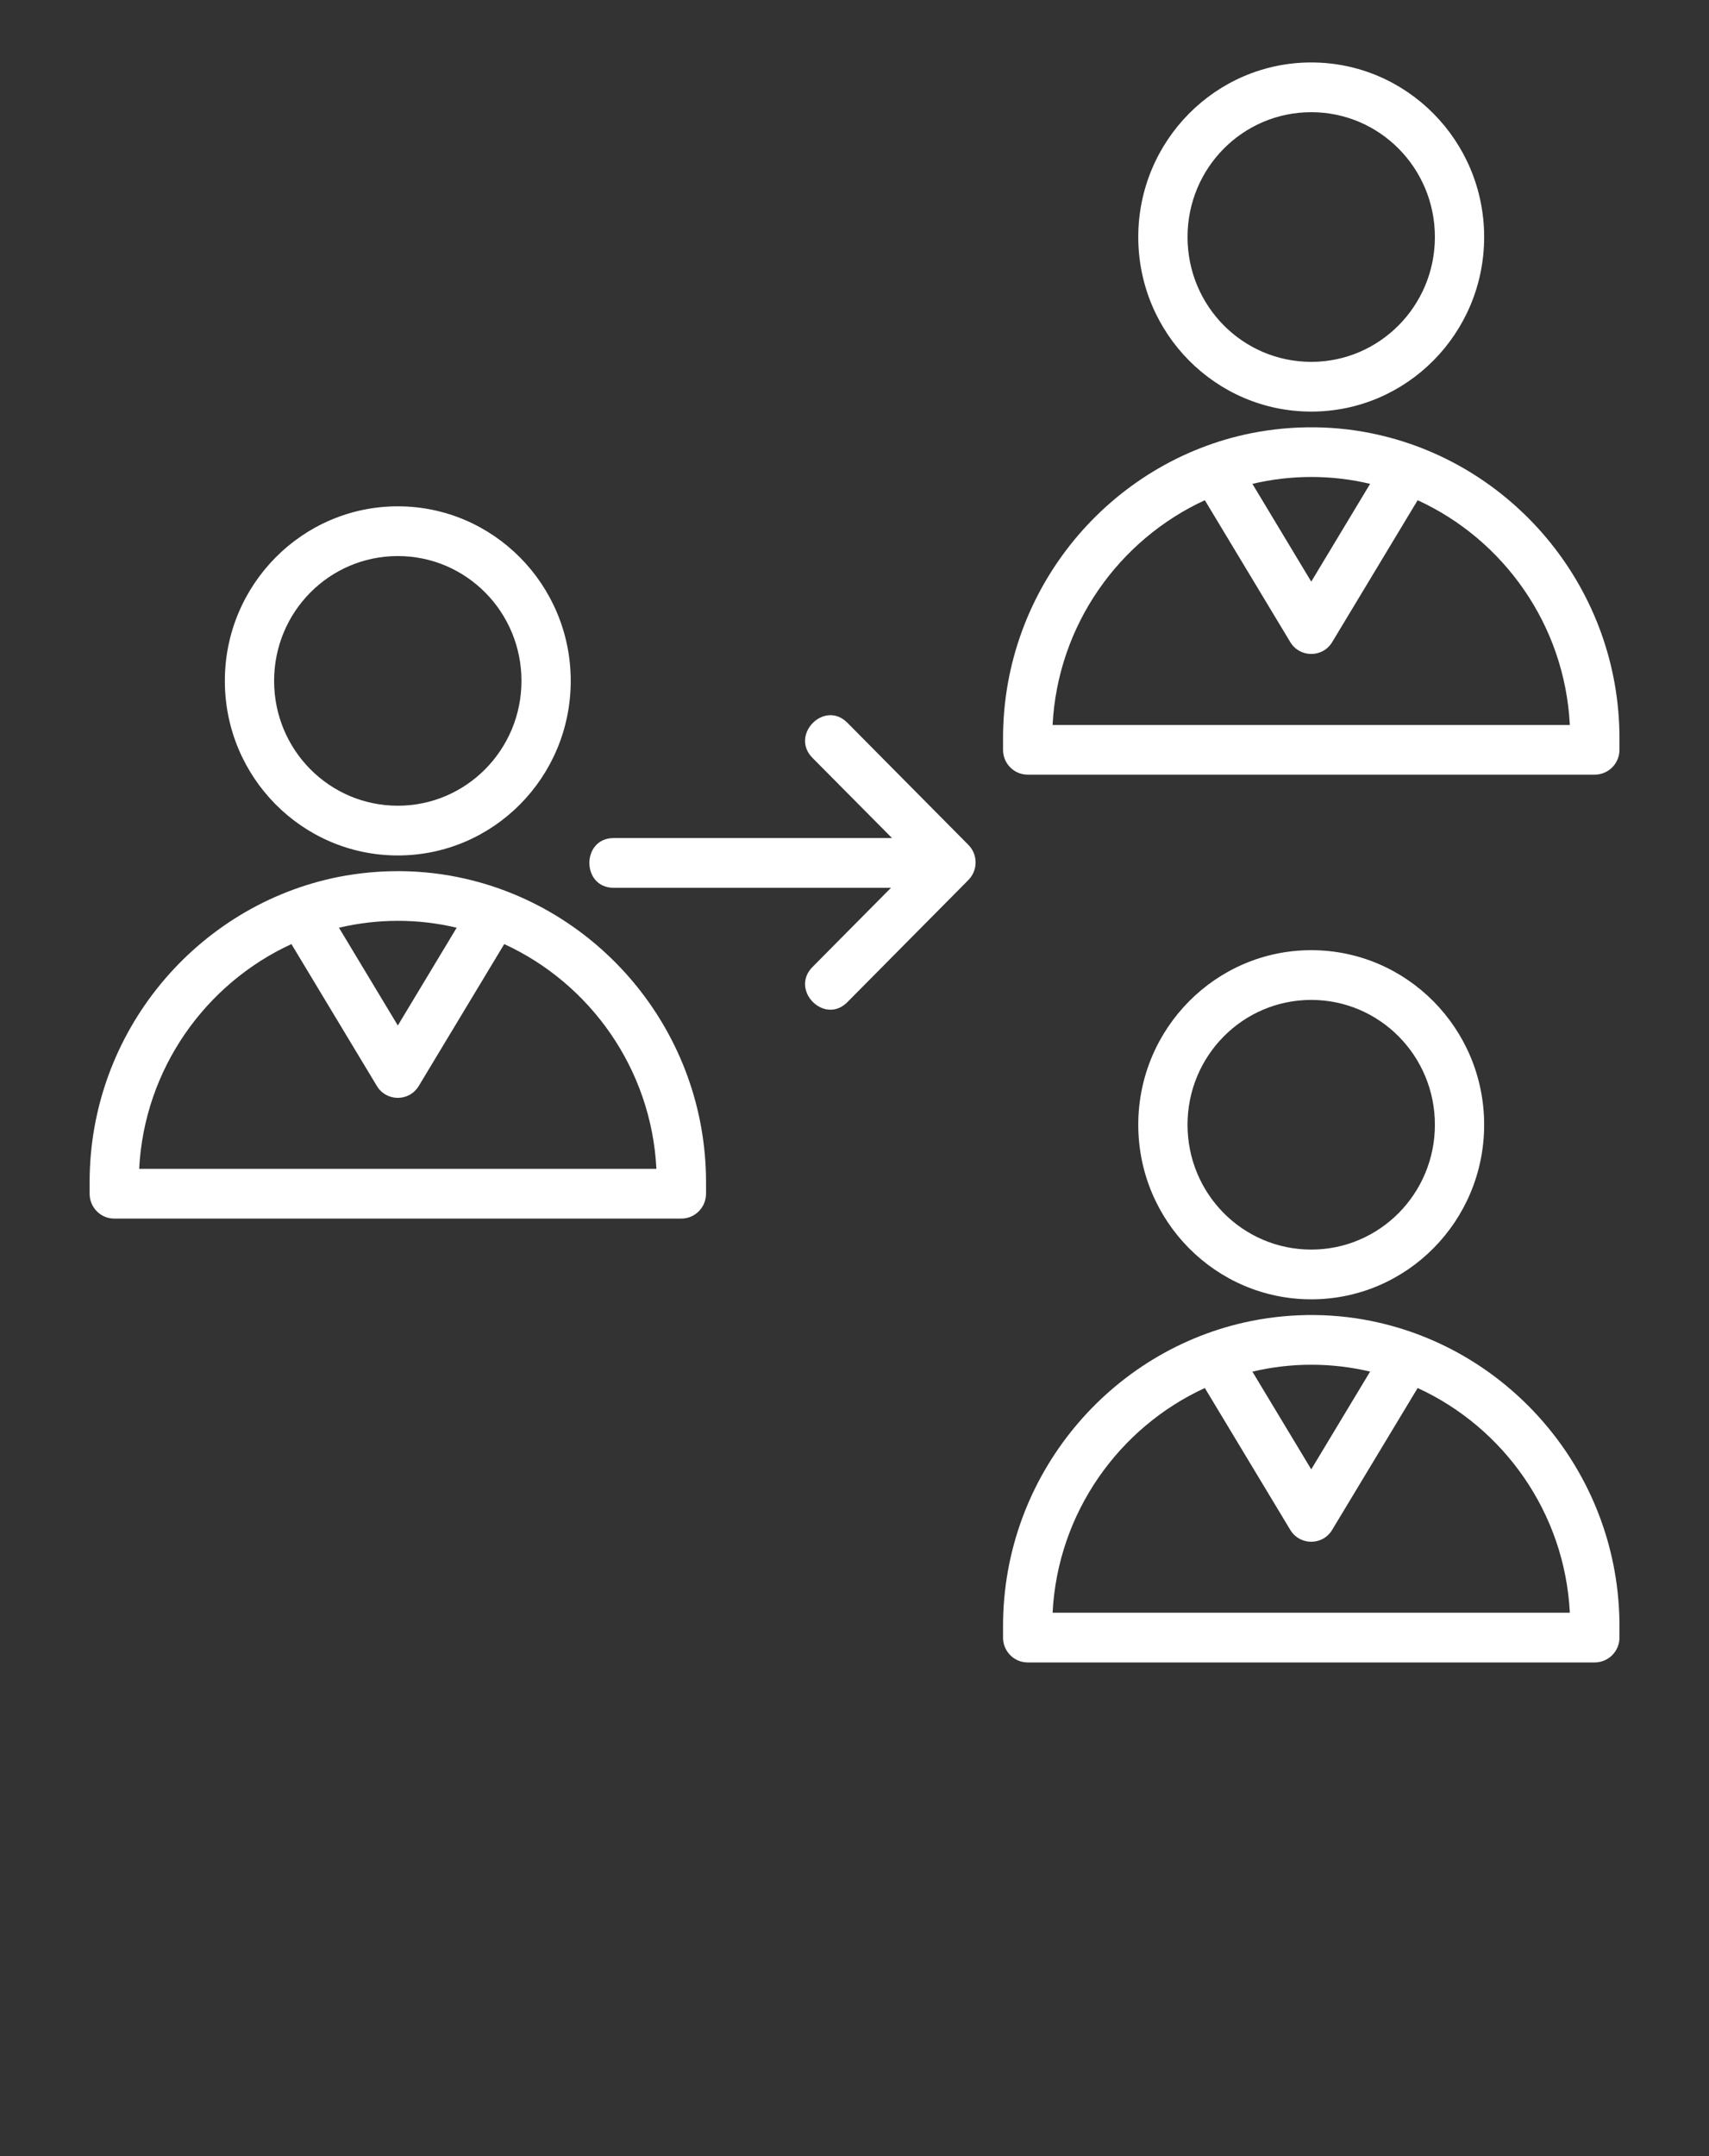 <svg width="23" height="29" viewBox="0 0 23 29" fill="none" xmlns="http://www.w3.org/2000/svg">
<rect x="0" y="0" width="23" height="29" fill="#333333" stroke="none"/>
<path d="M18.55 5.848C20.401 6.267 21.795 7.942 21.795 9.93V10.085C21.795 10.27 21.646 10.419 21.463 10.419H13.83C13.647 10.419 13.499 10.27 13.499 10.085V9.93C13.499 7.906 14.942 6.206 16.842 5.826C17.404 5.715 17.992 5.72 18.55 5.848ZM6.257 11.818C8.108 12.237 9.502 13.912 9.502 15.901V16.055C9.502 16.24 9.353 16.39 9.17 16.39H1.537C1.354 16.39 1.206 16.24 1.206 16.055V15.901C1.206 13.876 2.649 12.177 4.549 11.796C5.111 11.685 5.699 11.69 6.257 11.818ZM5.354 6.81C6.638 6.81 7.681 7.863 7.681 9.158C7.681 10.455 6.639 11.506 5.354 11.506C4.069 11.506 3.026 10.454 3.026 9.158C3.026 7.863 4.07 6.81 5.354 6.81ZM5.354 7.479C4.433 7.479 3.689 8.229 3.689 9.158C3.689 10.087 4.433 10.837 5.354 10.837C6.273 10.837 7.018 10.085 7.018 9.158C7.018 8.23 6.274 7.479 5.354 7.479ZM6.786 12.698L5.636 14.606C5.506 14.822 5.197 14.818 5.071 14.605L3.922 12.698C2.769 13.228 1.942 14.374 1.873 15.721H8.834C8.766 14.374 7.939 13.227 6.786 12.698ZM4.562 12.478L5.354 13.793L6.146 12.478C5.627 12.354 5.081 12.355 4.562 12.478ZM11.404 13.479C11.096 13.79 10.627 13.317 10.935 13.006L11.991 11.941H8.259C7.823 11.941 7.823 11.272 8.259 11.272H12.005L10.935 10.194C10.627 9.883 11.096 9.41 11.404 9.721L13.033 11.364C13.162 11.494 13.162 11.706 13.033 11.836L11.404 13.479ZM18.55 17.788C20.401 18.207 21.795 19.883 21.795 21.871V22.026C21.795 22.21 21.646 22.36 21.463 22.36H13.83C13.647 22.36 13.499 22.21 13.499 22.026V21.871C13.499 19.846 14.942 18.147 16.842 17.767C17.404 17.655 17.992 17.66 18.55 17.788ZM17.647 12.78C18.931 12.78 19.974 13.833 19.974 15.128C19.974 16.425 18.932 17.476 17.647 17.476C16.362 17.476 15.319 16.424 15.319 15.128C15.319 13.834 16.363 12.78 17.647 12.78ZM17.647 13.449C16.726 13.449 15.982 14.2 15.982 15.128C15.982 16.057 16.726 16.807 17.647 16.807C18.566 16.807 19.311 16.056 19.311 15.128C19.311 14.2 18.567 13.449 17.647 13.449ZM19.079 18.669L17.929 20.576C17.799 20.793 17.49 20.788 17.364 20.576L16.215 18.669C15.062 19.198 14.235 20.344 14.166 21.691H21.127C21.059 20.344 20.233 19.198 19.079 18.669ZM16.855 18.449L17.647 19.763L18.439 18.448C17.92 18.325 17.374 18.325 16.855 18.449ZM17.647 0.84C18.931 0.84 19.974 1.892 19.974 3.188C19.974 4.484 18.932 5.536 17.647 5.536C16.362 5.536 15.319 4.484 15.319 3.188C15.319 1.893 16.363 0.84 17.647 0.84ZM17.647 1.509C16.726 1.509 15.982 2.259 15.982 3.188C15.982 4.116 16.726 4.867 17.647 4.867C18.566 4.867 19.311 4.115 19.311 3.188C19.311 2.26 18.567 1.509 17.647 1.509ZM19.079 6.728L17.929 8.636C17.799 8.852 17.49 8.847 17.364 8.635L16.215 6.728C15.062 7.258 14.235 8.404 14.166 9.751H21.127C21.059 8.403 20.233 7.257 19.079 6.728ZM16.855 6.508L17.647 7.823L18.439 6.508C17.92 6.384 17.374 6.385 16.855 6.508Z" fill="white"/>
</svg>